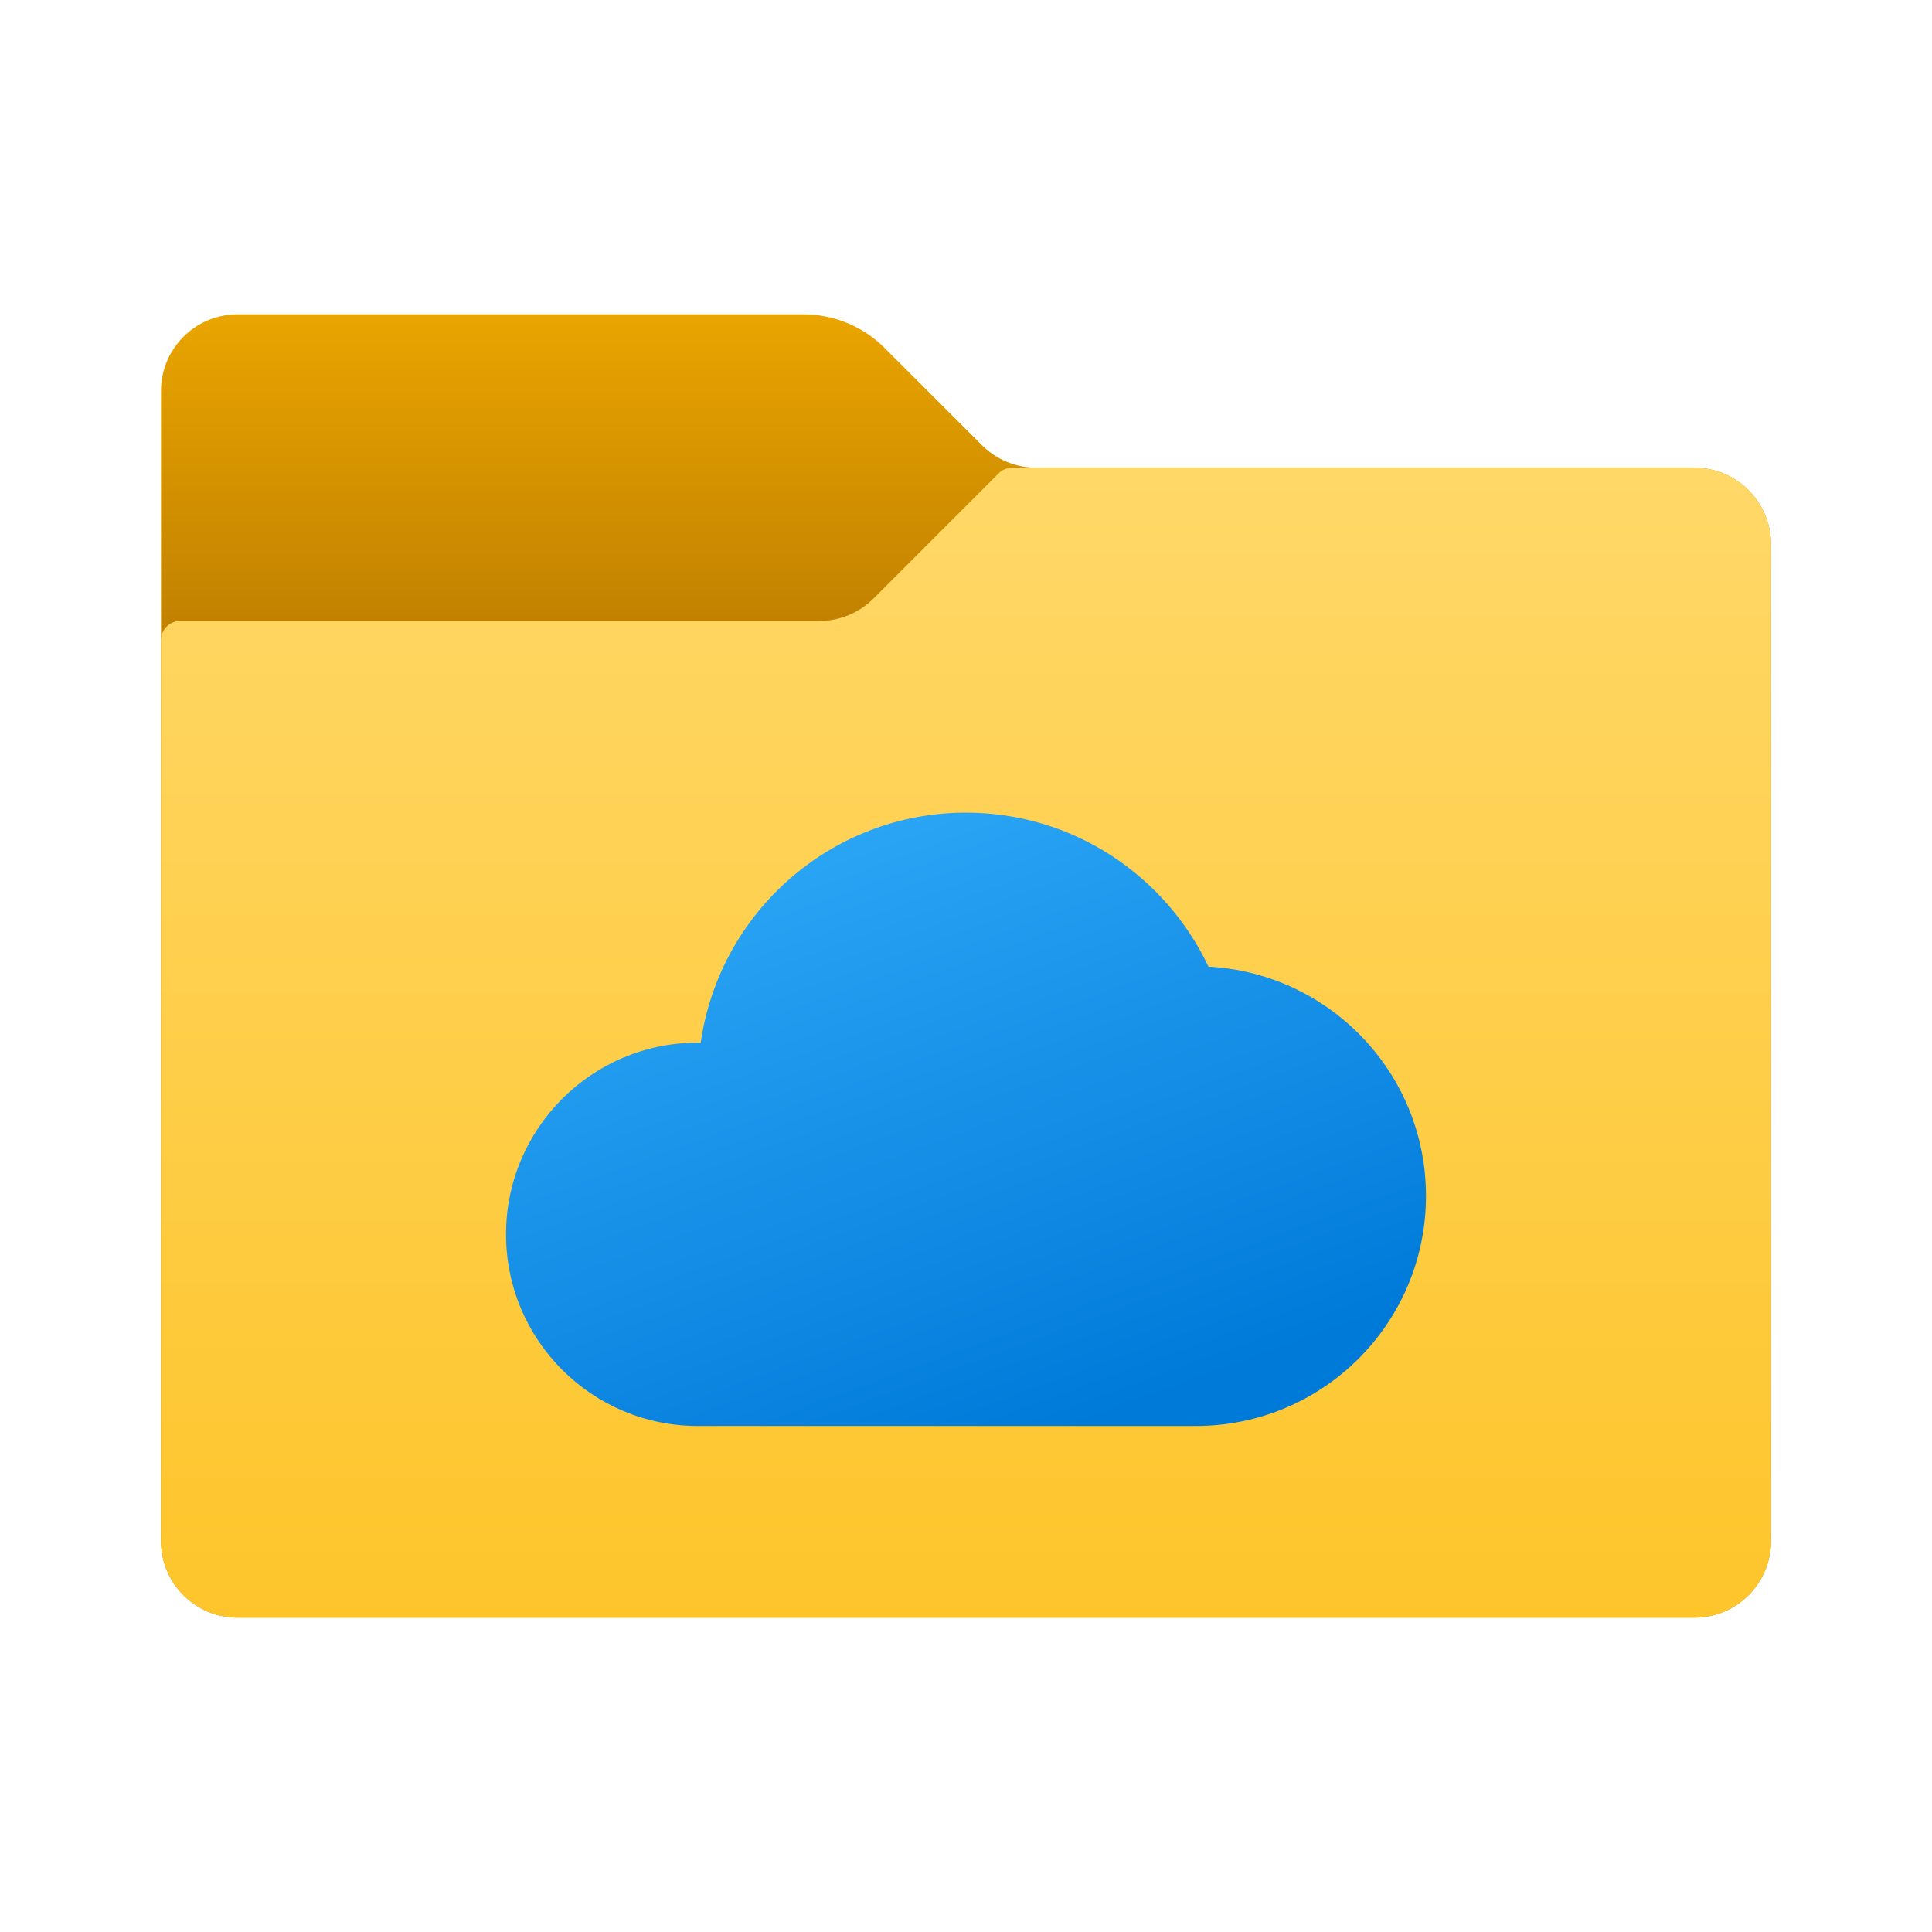 <svg width="24" height="24" viewBox="0 0 24 24" fill="none" xmlns="http://www.w3.org/2000/svg">
<path d="M12.197 5.53L10.989 4.323C10.722 4.055 10.359 3.905 9.98 3.905H2.952C2.426 3.905 2 4.331 2 4.857V19.143C2 19.669 2.426 20.095 2.952 20.095H21.048C21.574 20.095 22 19.669 22 19.143V6.762C22 6.236 21.574 5.81 21.048 5.81H12.87C12.618 5.81 12.376 5.709 12.197 5.53Z" fill="url(#paint0_linear_40_897)"/>
<path d="M10.851 7.435L12.407 5.879C12.451 5.835 12.511 5.81 12.575 5.81H21.048C21.574 5.81 22 6.236 22 6.762V19.143C22 19.669 21.574 20.095 21.048 20.095H2.952C2.426 20.095 2 19.669 2 19.143V7.952C2 7.821 2.107 7.714 2.238 7.714H10.177C10.43 7.714 10.672 7.614 10.851 7.435Z" fill="url(#paint1_linear_40_897)"/>
<path d="M15.012 12.008C14.478 10.879 13.332 10.095 12 10.095C10.32 10.095 8.934 11.339 8.704 12.956C8.691 12.956 8.68 12.952 8.667 12.952C7.352 12.952 6.286 14.019 6.286 15.333C6.286 16.648 7.352 17.714 8.667 17.714C9.552 17.714 13.979 17.714 14.857 17.714C16.435 17.714 17.714 16.435 17.714 14.857C17.714 13.331 16.518 12.089 15.012 12.008Z" fill="url(#paint2_linear_40_897)"/>
<defs>
<linearGradient id="paint0_linear_40_897" x1="12" y1="3.766" x2="12" y2="7.703" gradientUnits="userSpaceOnUse">
<stop stop-color="#EBA600"/>
<stop offset="1" stop-color="#C28200"/>
</linearGradient>
<linearGradient id="paint1_linear_40_897" x1="12" y1="5.74" x2="12" y2="20.087" gradientUnits="userSpaceOnUse">
<stop stop-color="#FFD869"/>
<stop offset="1" stop-color="#FEC52B"/>
</linearGradient>
<linearGradient id="paint2_linear_40_897" x1="10.324" y1="10.462" x2="13.03" y2="17.875" gradientUnits="userSpaceOnUse">
<stop stop-color="#2AA4F4"/>
<stop offset="1" stop-color="#007AD9"/>
</linearGradient>
</defs>
</svg>
